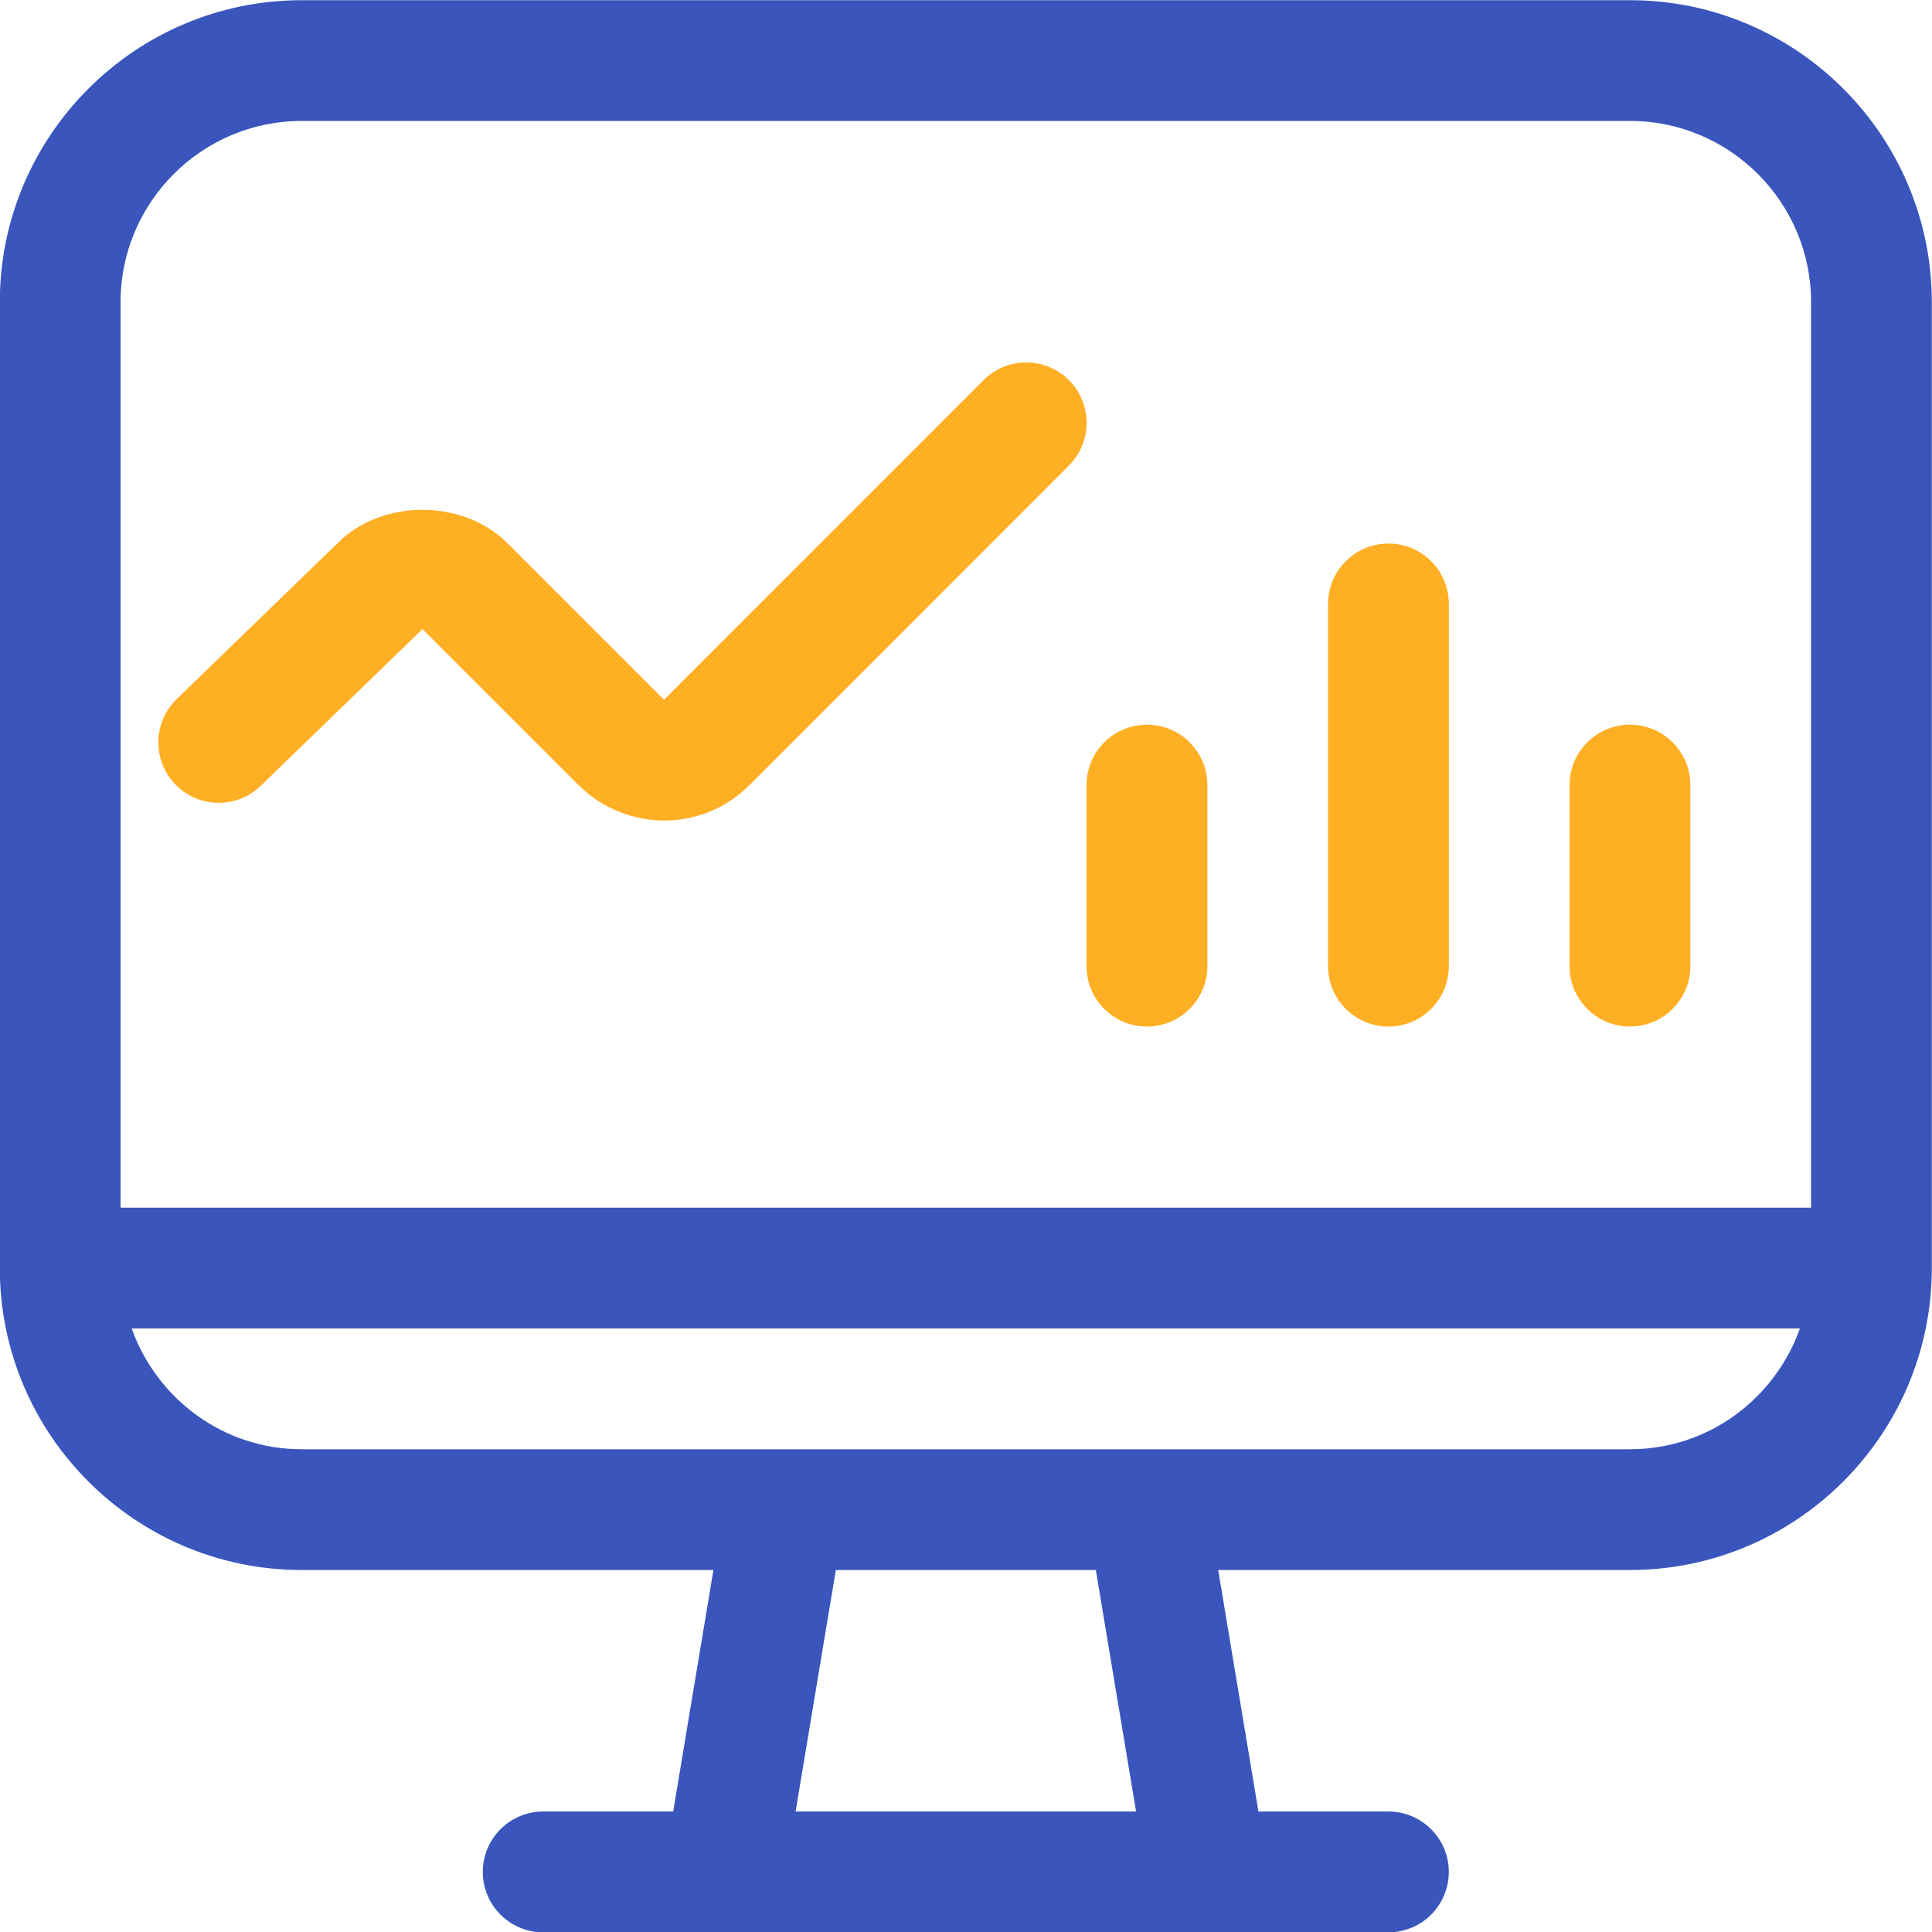 <?xml version="1.0" encoding="UTF-8"?>
<!-- Generator: Adobe Illustrator 24.2.1, SVG Export Plug-In . SVG Version: 6.00 Build 0)  -->
<svg xmlns="http://www.w3.org/2000/svg" xmlns:xlink="http://www.w3.org/1999/xlink" version="1.1" id="Layer_1" x="0px" y="0px" viewBox="0 0 30 30" style="enable-background:new 0 0 30 30;" xml:space="preserve">
<style type="text/css">
	.st0{fill:#FFAF24;}
	.st1{fill:#3A56BC;}
</style>
<g id="pie-line-graph-desktop" transform="translate(391, 2224)">
	<path class="st0" d="M-380.689-2211.259c-0.494,0-0.977-0.2-1.326-0.549l-2.424-2.424l-2.512,2.434   c-0.372,0.36-0.964,0.352-1.326-0.021c-0.36-0.372-0.351-0.965,0.021-1.326l2.501-2.424c0.68-0.682,1.94-0.694,2.643,0.011   l2.423,2.423l4.961-4.962c0.366-0.366,0.96-0.367,1.326,0c0.366,0.366,0.366,0.96,0,1.326l-4.961,4.963   C-379.717-2211.454-380.188-2211.259-380.689-2211.259z"></path>
	<path class="st1" d="M-365.69-2223.997h-20.625c-2.584,0-4.688,2.103-4.688,4.688v15c0,2.585,2.103,4.688,4.688,4.688h6.393   l-0.625,3.75h-2.018c-0.518,0-0.938,0.42-0.938,0.938s0.42,0.938,0.938,0.938h2.812h7.5h2.812c0.518,0,0.938-0.42,0.938-0.938   s-0.42-0.938-0.938-0.938h-2.018l-0.625-3.75h6.393c2.585,0,4.688-2.103,4.688-4.688v-15   C-361.003-2221.894-363.105-2223.997-365.69-2223.997z M-386.315-2222.122h20.625c1.551,0,2.812,1.262,2.812,2.812v14.063h-26.25   v-14.063C-389.127-2220.86-387.866-2222.122-386.315-2222.122z M-373.359-2195.871h-5.287l0.625-3.75h4.037L-373.359-2195.871z    M-365.69-2201.496h-7.5h-5.625h-7.5c-1.22,0-2.251-0.786-2.64-1.875h25.904C-363.439-2202.282-364.47-2201.496-365.69-2201.496z"></path>
	<path class="st0" d="M-373.19-2208.06c-0.518,0-0.938-0.419-0.938-0.937v-2.812c0-0.518,0.42-0.938,0.938-0.938   s0.938,0.42,0.938,0.938v2.812C-372.253-2208.479-372.673-2208.06-373.19-2208.06z"></path>
	<path class="st0" d="M-365.69-2208.06c-0.518,0-0.938-0.419-0.938-0.937v-2.812c0-0.518,0.42-0.938,0.938-0.938   s0.938,0.42,0.938,0.938v2.812C-364.753-2208.479-365.173-2208.06-365.69-2208.06z"></path>
	<path class="st0" d="M-369.44-2208.06c-0.518,0-0.938-0.419-0.938-0.937v-5.625c0-0.518,0.42-0.938,0.938-0.938   s0.938,0.42,0.938,0.938v5.625C-368.503-2208.479-368.923-2208.06-369.44-2208.06z"></path>
</g>
</svg>
